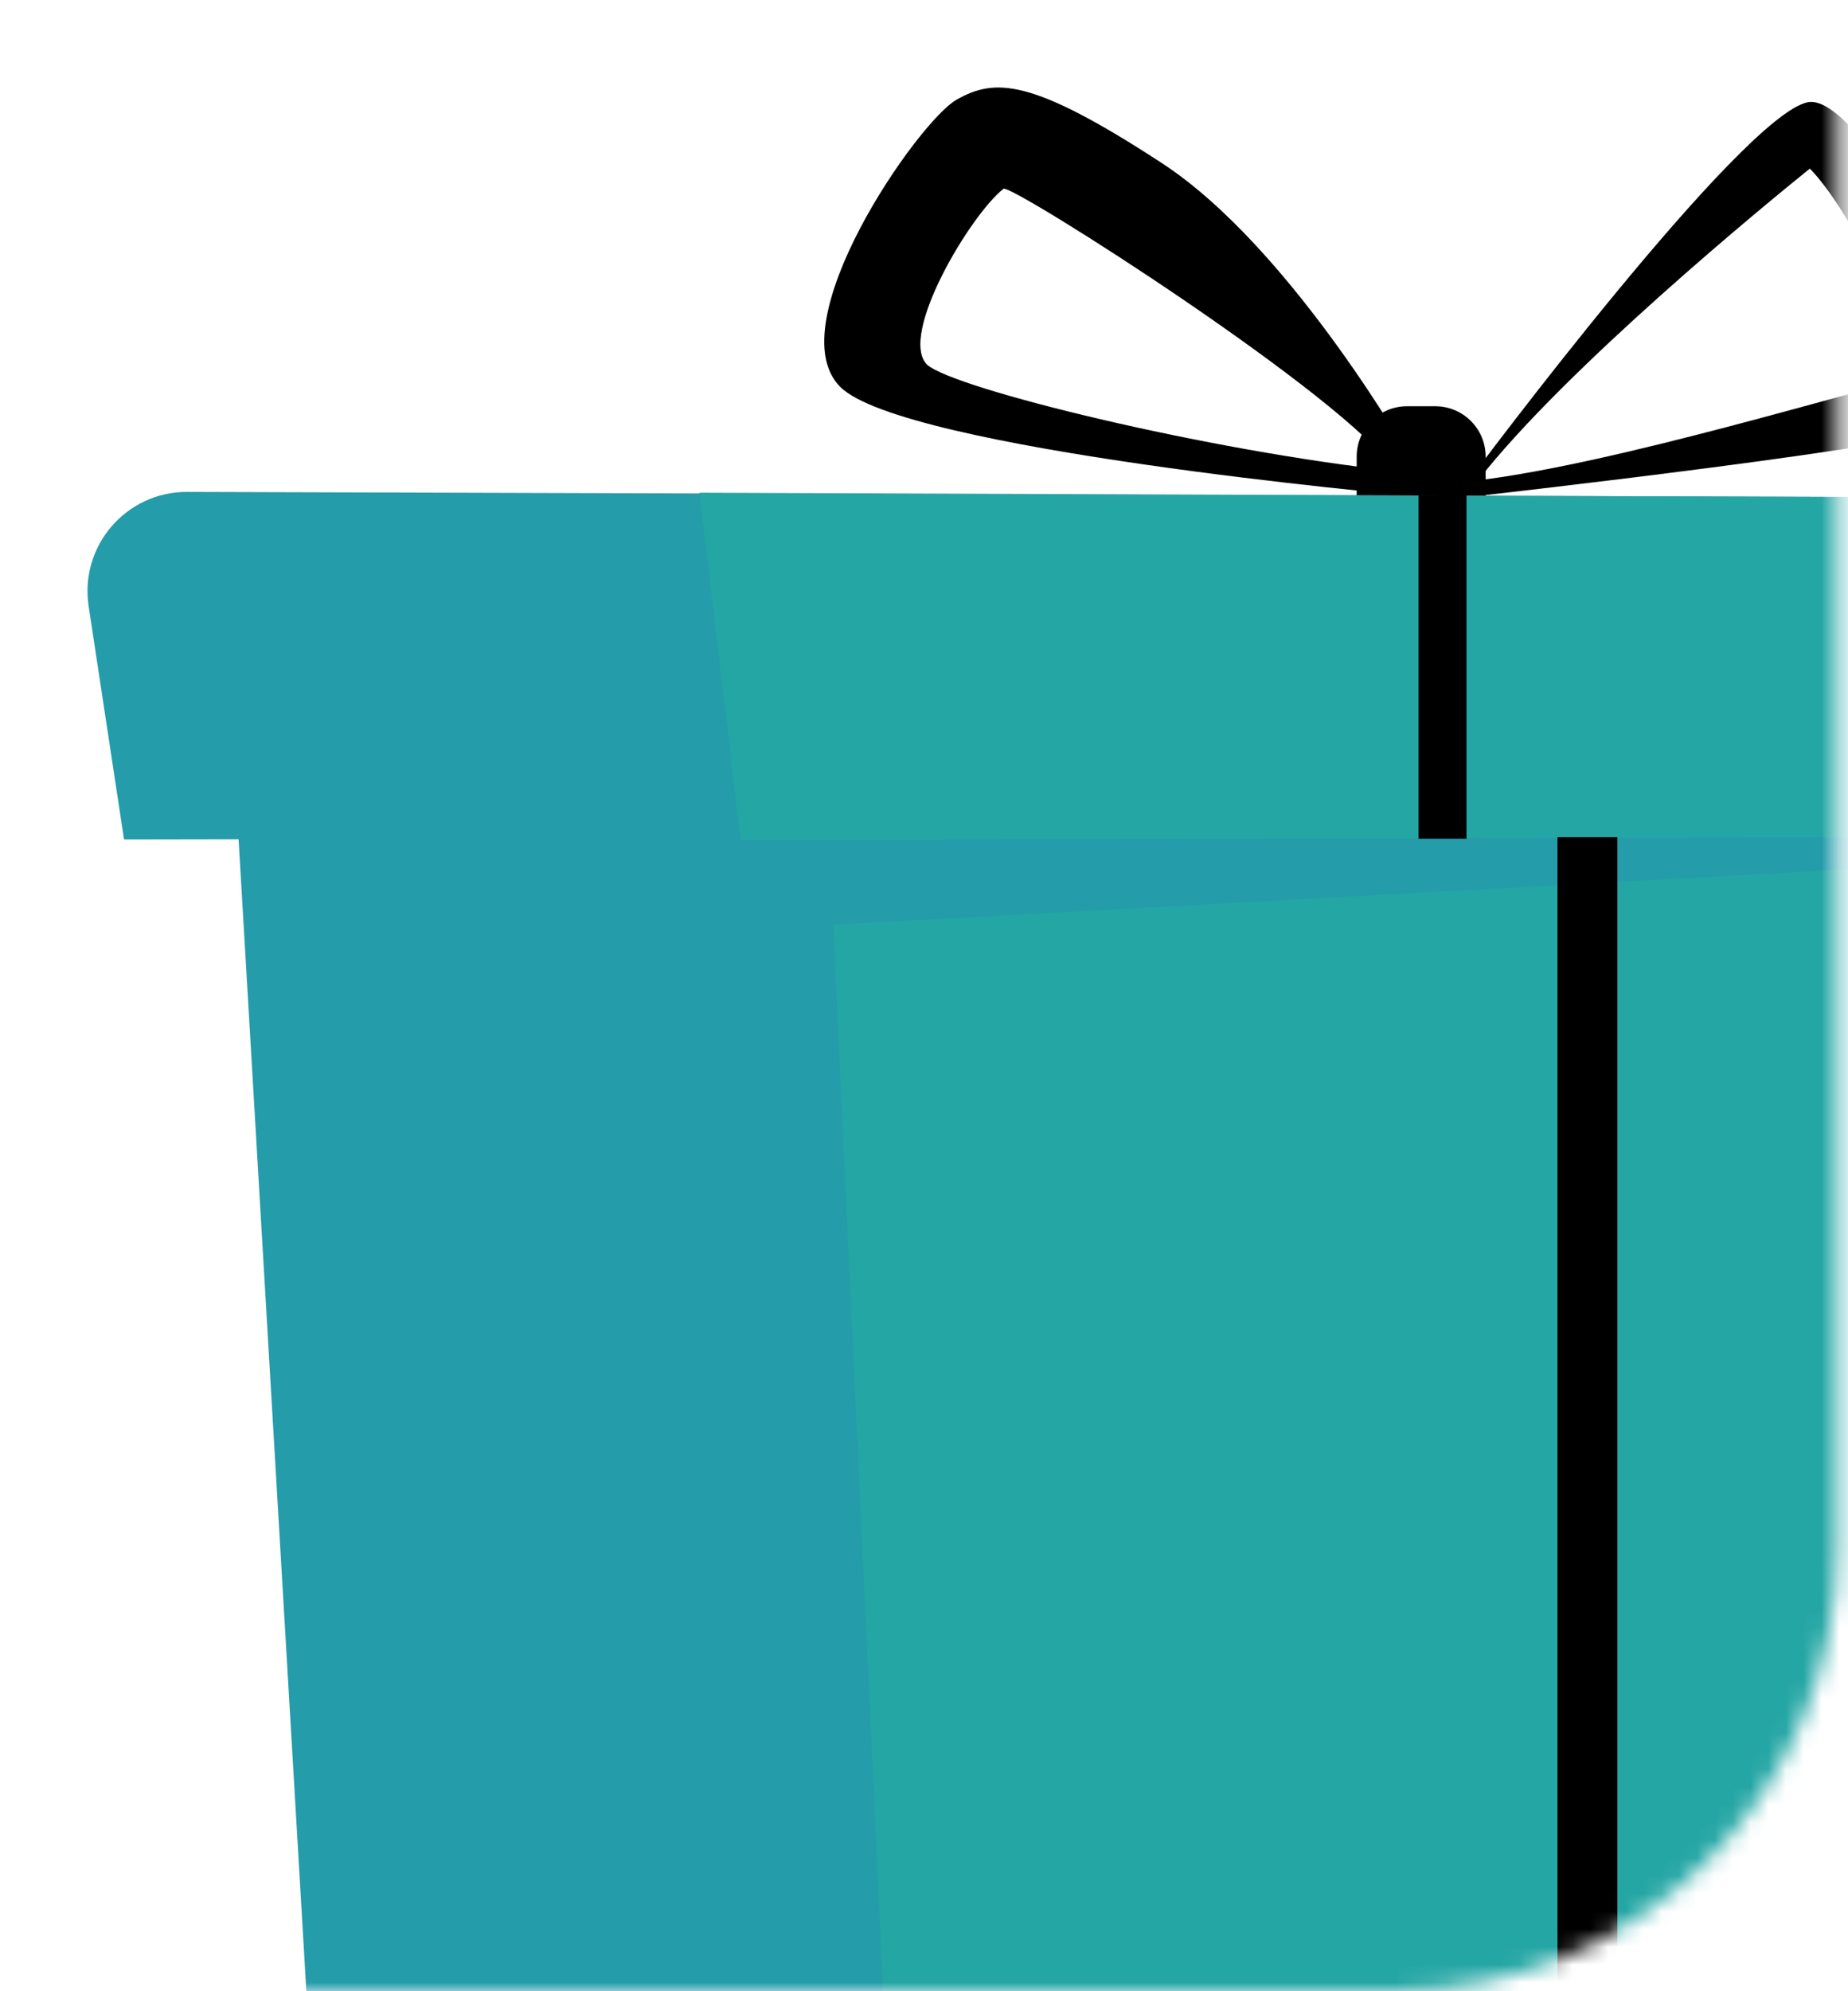 <svg width="104" height="112" viewBox="0 0 104 112" fill="none" xmlns="http://www.w3.org/2000/svg">
<g id="Mask group">
<mask id="mask0_4102_677" style="mask-type:alpha" maskUnits="userSpaceOnUse" x="0" y="0" width="104" height="112">
<path id="Rectangle 1313" d="M0 5C0 2.239 2.239 0 5 0H98.385C101.146 0 103.385 2.239 103.385 5V87C103.385 100.807 92.192 112 78.385 112H5C2.239 112 0 109.761 0 107V5Z" fill="#F7D17E"/>
</mask>
<g mask="url(#mask0_4102_677)">
<g id="Group">
<g id="Group_2">
<path id="Vector" d="M101.744 5.748C97.992 6.488 82.992 26.585 82.992 26.585L82.464 27.973C82.464 27.973 109.601 24.957 110.581 23.797C113.232 20.666 104.826 5.143 101.744 5.748ZM83.183 27.015C88.132 20.688 99.419 11.443 101.853 9.483C104.031 11.704 107.309 18.26 107.744 21.222C104.624 21.859 91.099 26.057 83.183 27.015Z" fill="black"/>
</g>
<g id="Group_3">
<path id="Vector_2" d="M65.384 9.173C58.001 4.354 55.976 4.392 53.825 5.612C51.674 6.831 43.741 18.211 47.286 21.761C50.831 25.311 78.953 27.843 78.953 27.843L79.585 26.122C79.59 26.122 72.768 13.986 65.384 9.173ZM52.175 20.514C50.536 18.881 54.62 12.064 56.477 10.616C56.95 10.349 75.871 22.387 78.512 26.498C67.954 25.355 53.705 21.87 52.175 20.514Z" fill="black"/>
</g>
<path id="Vector_3" d="M79.186 33.178H80.771C82.339 33.178 83.608 31.91 83.608 30.342V25.686C83.608 24.118 82.339 22.85 80.771 22.85H79.186C77.618 22.85 76.35 24.118 76.35 25.686V30.342C76.344 31.904 77.618 33.178 79.186 33.178Z" fill="black"/>
<path id="Vector_4" d="M139.17 28.055L10.525 27.668C7.1 27.657 4.476 30.706 4.988 34.093L6.981 47.22L13.427 47.209L17.315 113.271C17.522 116.805 20.451 119.565 23.99 119.565H126.668L130.937 46.964L137.013 46.953L139.17 28.055Z" fill="#249CAA"/>
<path id="Vector_5" d="M128.861 119.568H50.048L45.828 29.43H139.468L135.542 113.301C135.379 116.808 132.439 119.568 128.861 119.568Z" fill="#24A6A4"/>
<path id="Vector_6" d="M143.336 46.998L41.682 47.271L39.362 27.713L138.942 28.094C142.215 28.105 144.774 30.914 144.48 34.17L143.336 46.998Z" fill="#24A6A4"/>
<path id="Vector_7" d="M41.681 47.267L138.642 47L44.757 52.124L41.681 47.267Z" fill="#249CAA"/>
<path id="Vector_8" d="M82.529 27.857H79.828V47.176H82.529V27.857Z" fill="black"/>
<path id="Vector_9" d="M91.022 47.086H87.651V119.698H91.022V47.086Z" fill="black"/>
</g>
</g>
</g>
</svg>
